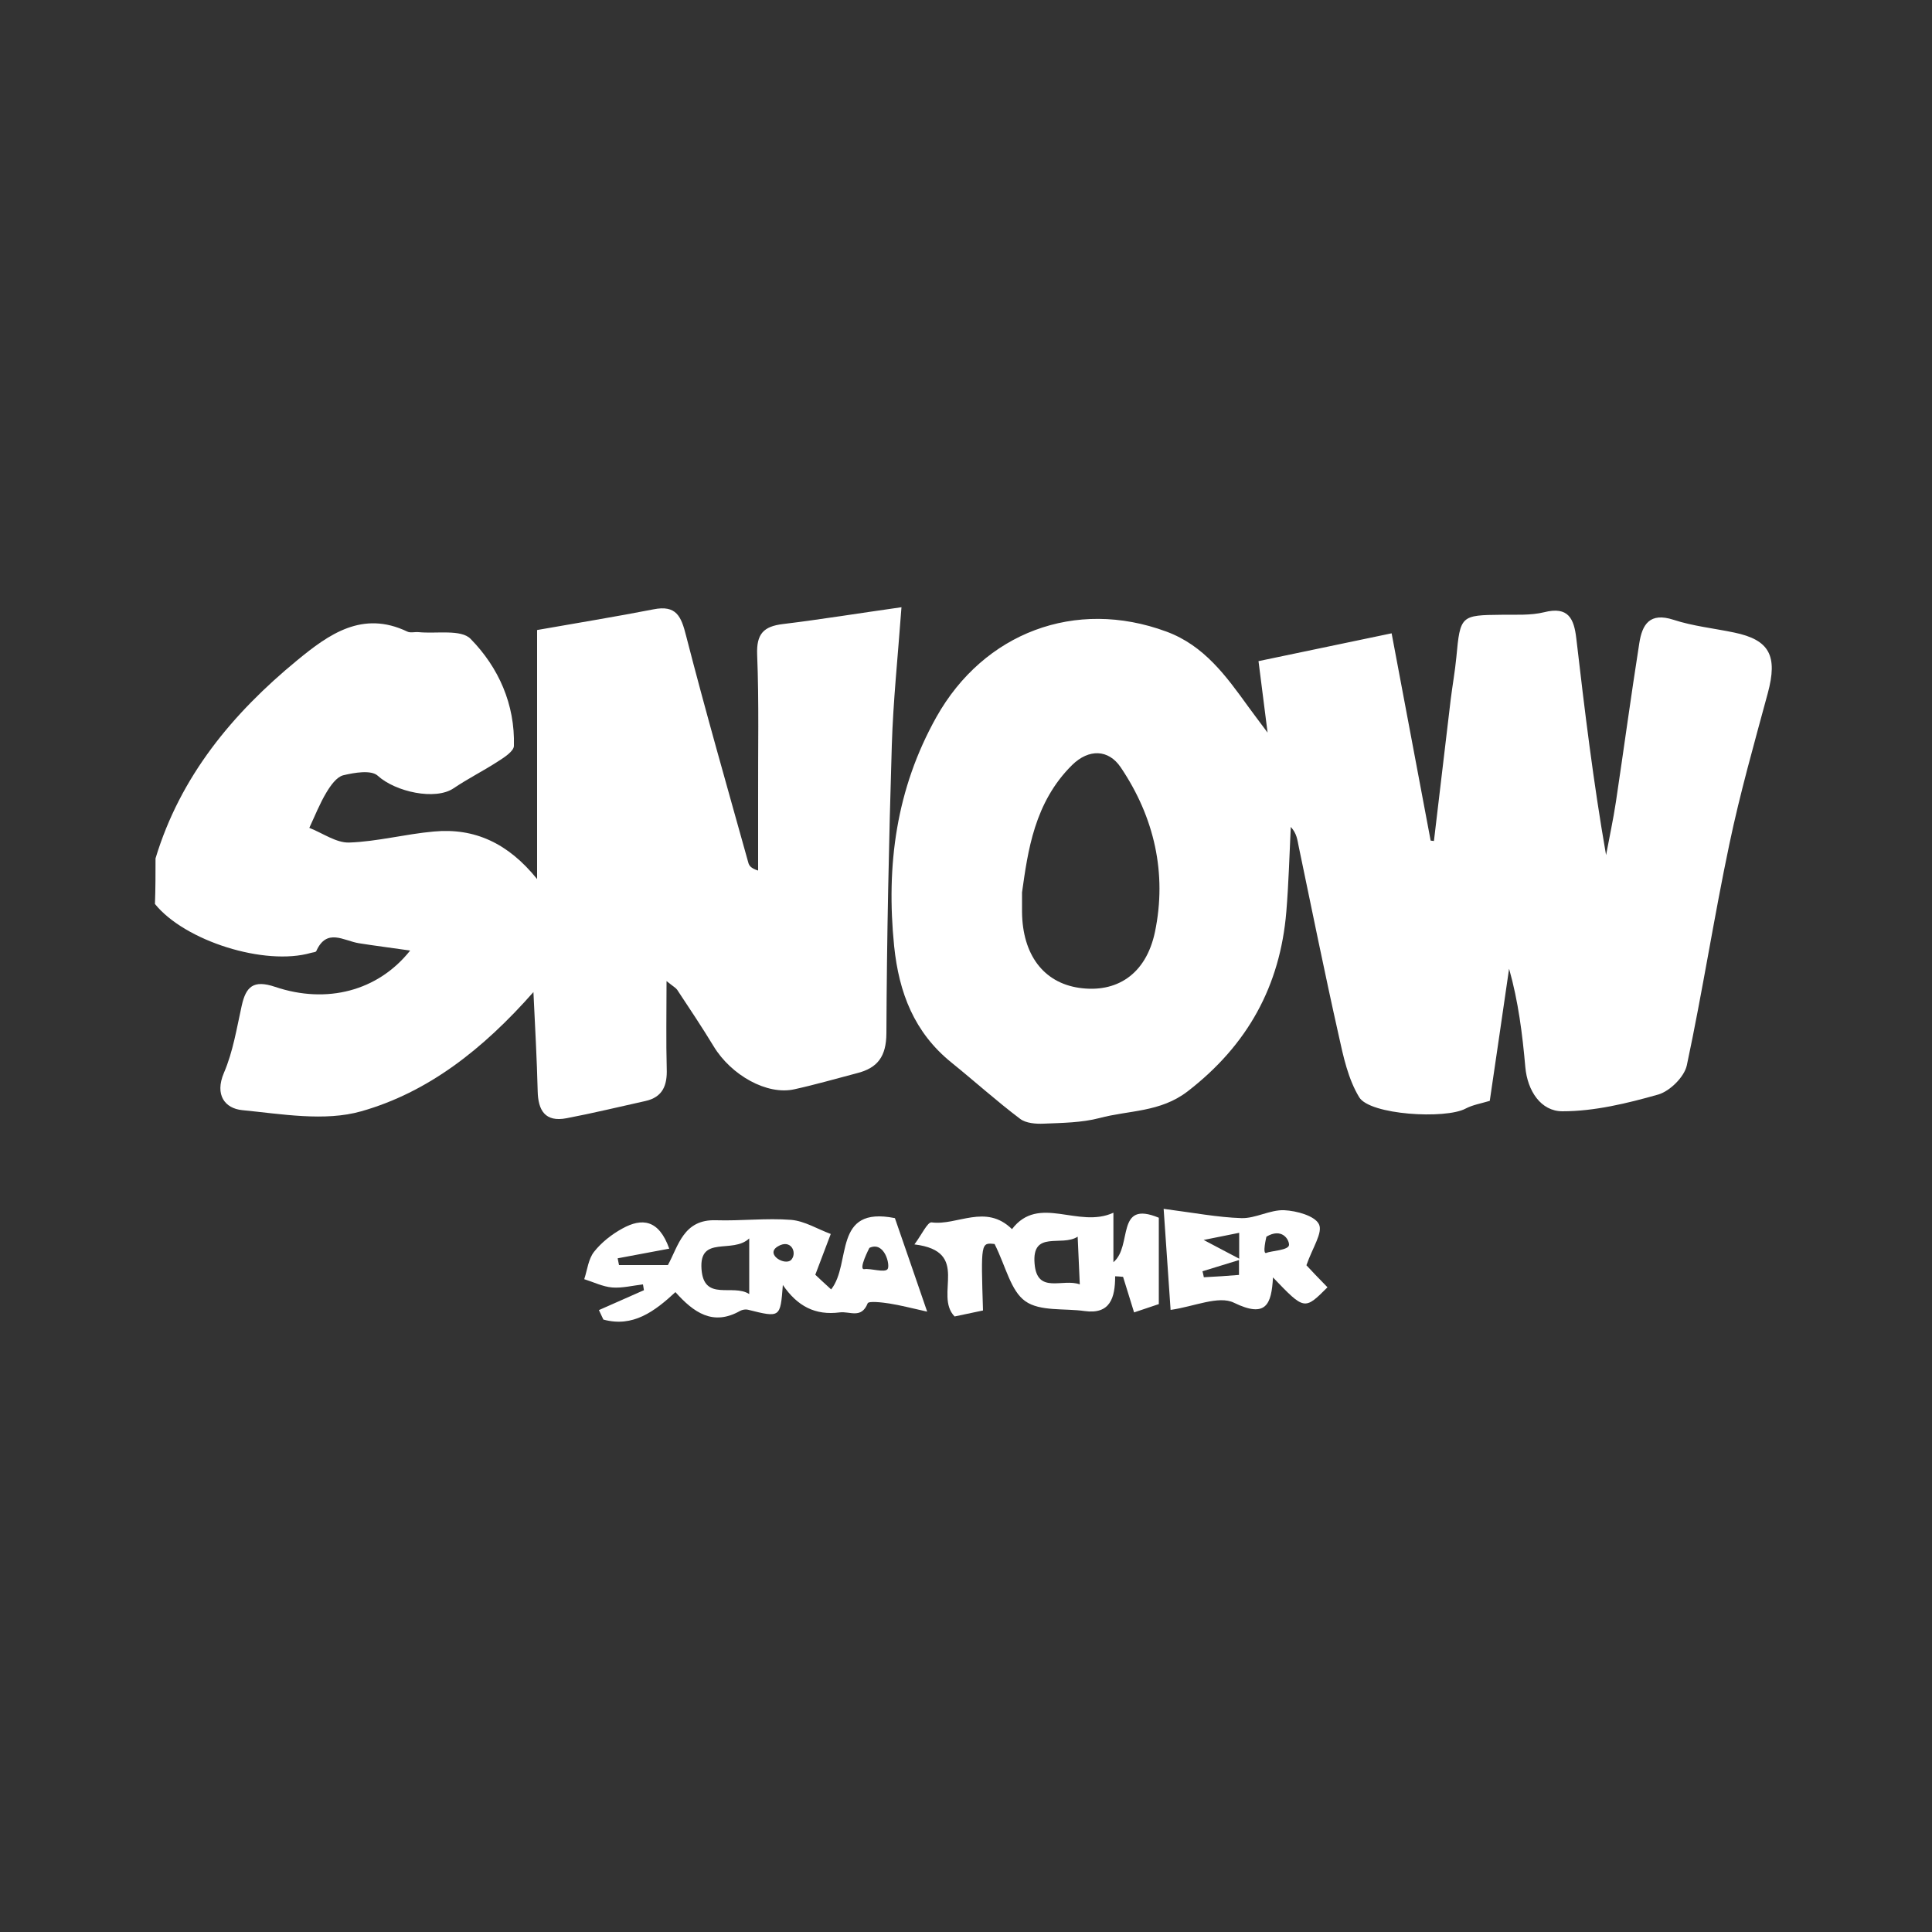 <?xml version="1.0" encoding="UTF-8"?> <svg xmlns="http://www.w3.org/2000/svg" xmlns:xlink="http://www.w3.org/1999/xlink" version="1.1" id="Layer_1" x="0px" y="0px" viewBox="0 0 1000 1000" style="enable-background:new 0 0 1000 1000;" xml:space="preserve"><rect x="0" y="0" width="1000" height="1000" fill="#333333" stroke="none"/> <path style="fill:#FFFFFF;" d="M80.5,444.3c12.8-42.4,39.8-75,73.4-102.6c16.3-13.4,33.7-25.9,56.9-14.8c1.6,0.8,3.9,0.1,5.9,0.3 c9.2,0.9,22-1.6,26.9,3.5c14.5,14.8,23,33.9,22.4,55.4c-0.1,2.8-5.1,6-8.4,8.1c-7.4,4.8-15.4,8.8-22.8,13.8 c-9.4,6.4-30.1,1.9-39.3-6.5c-3.4-3.1-12.1-1.6-17.9-0.2c-3.4,0.9-6.5,5.3-8.6,8.8c-3.5,5.8-6,12.2-8.9,18.4 c6.9,2.7,13.9,7.8,20.6,7.6c14.6-0.5,29.1-4.4,43.8-5.7c21.2-2,38.6,6.1,53.5,24.6c0-44.2,0-86.2,0-128.9c21-3.7,40.7-6.9,60.2-10.7 c11.9-2.4,14.4,3.7,16.9,13.6c10.1,39.3,21.3,78.3,32.2,117.4c0.4,1.6,1.3,3,5.1,4.2c0-12.4,0-24.7,0-37.1 c-0.1-24.9,0.5-49.8-0.5-74.7c-0.4-10.7,3.3-14.6,13.4-15.8c19.7-2.4,39.3-5.6,61.3-8.7c-1.9,25.9-4.3,48.6-5,71.4 c-1.5,49.7-2.6,99.5-2.8,149.2c-0.1,11.9-4.5,17.9-15.3,20.6c-10.7,2.8-21.4,5.9-32.3,8.3c-14.1,3.2-32.7-7.2-41.8-22.2 c-6-9.9-12.5-19.6-18.9-29.3c-0.7-1-1.9-1.6-5.5-4.5c0,16.8-0.3,31.1,0.1,45.4c0.3,8.5-2,14.7-11.1,16.7c-13.6,3-27.1,6.3-40.8,8.9 c-11,2.1-14.7-4-14.9-14.1c-0.4-16.2-1.3-32.5-2.2-51.2c-26.2,29.7-54.6,51.9-89.1,61.7c-19,5.4-41.2,1.4-61.7-0.6 c-8.8-0.9-14.3-7.8-9.4-19.3c4.7-10.9,6.6-23,9.2-34.7c2.2-9.9,6-13.6,17.3-9.8c26.7,9,53.2,2.2,69.9-18.8 c-10.3-1.5-18.5-2.5-26.6-3.8c-7.9-1.3-16.6-8-22,4.1c-0.3,0.6-1.7,0.6-2.7,0.9c-23.9,6.9-65.3-6.1-80.8-25.3 C80.5,460,80.5,452.1,80.5,444.3z"></path> <path style="fill:#FFFFFF;" d="M651.4,342.2c23.1-4.8,45.9-9.6,68.9-14.4c6.8,36.3,13.5,71.8,20.2,107.3c0.6,0.1,1.1,0.1,1.7,0.2 c2.9-24.5,5.8-48.9,8.7-73.4c0.9-7.2,2.2-14.4,2.9-21.7c2-21.6,2.3-21.8,23.4-22c7.4-0.1,15,0.4,22-1.3c12.6-3.2,15.5,3.3,16.7,13.6 c4.3,37.1,8.8,74.3,15.4,112.1c1.7-9.2,3.7-18.3,5.1-27.6c4.1-27.4,7.8-54.8,12.1-82.1c1.5-9.7,5.4-16.1,17.7-12.1 c10.1,3.3,20.9,4.4,31.4,6.6c18.4,3.8,22.6,12.1,17.4,31.4c-7,25.9-14.4,51.9-19.9,78.2c-8,38-13.9,76.4-22,114.4 c-1.3,6-8.7,13.3-14.7,15.1c-16.2,4.6-33.1,8.7-49.7,8.7c-11.1,0-18.1-10.5-19.2-22.9c-1.5-17-3.6-33.9-8.4-50.9 c-3.4,23.4-6.8,46.8-10,68.4c-4.7,1.4-8.9,2.1-12.5,4c-10.4,5.6-49.6,3.3-55.1-5.9c-5.7-9.4-8.2-21-10.6-32 c-7.3-32.5-13.9-65.2-20.7-97.8c-0.7-3.3-0.9-6.6-4.1-10.1c-0.7,14.6-1.1,29.3-2.3,43.9c-3.2,38.4-20,69-51.1,93 c-14.2,10.9-30.3,9.7-45.6,13.8c-9.2,2.4-19.1,2.5-28.8,2.9c-4.1,0.2-9.3-0.2-12.3-2.5c-12.2-9.2-23.6-19.5-35.5-29.1 c-19.3-15.6-27.2-36.1-29.7-60.3c-4.2-41.8,1-81.3,21.9-118.6c24.5-43.6,71.9-61.6,119-44.2c19.6,7.2,31,23.1,42.5,39 c2.4,3.3,4.9,6.6,9.9,13.3C654.2,364.5,652.9,354.1,651.4,342.2z M529,461.9c0,6.2,0,8.1,0,10.1c0.2,22.1,11.1,36.6,29.5,39.3 c19.2,2.8,34.6-6.7,39.3-28.9c6.3-30.3-0.3-59.4-17.7-85.2c-6.4-9.5-16.6-9.6-25.1-1.3C535.3,415.3,532,440.7,529,461.9z"></path> <path style="fill:#FFFFFF;" d="M577.2,660.6c0,11.2-2.6,19.8-15.8,18c-10.4-1.5-23.1,0.3-30.7-5.1c-7.6-5.4-10-17.8-15.9-29.6 c-7.1-0.8-7.1-0.8-6,34.4c-5.1,1.1-10.6,2.2-14.7,3.1c-10.9-11.2,8.8-33.7-20.8-37.3c3.7-4.9,6.8-11.7,8.9-11.4 c13.2,1.8,28-9.9,41.6,3.5c13.9-18.2,34.2-0.1,52.5-8.5c0,9.1,0,15.6,0,25.6c10.1-8.3,0.9-32.4,23.5-23c0,14,0,28.9,0,44.7 c-3.8,1.3-7.8,2.6-12.8,4.3c-2-6.6-3.9-12.5-5.7-18.4C580,660.7,578.6,660.7,577.2,660.6z M558.9,664.8c-0.4-8.4-0.7-15.8-1.1-24.7 c-8.3,5.4-23.8-3.6-22.3,14C536.8,670.1,550.1,661.5,558.9,664.8z"></path> <path style="fill:#FFFFFF;" d="M463.2,630.5c-32.4-6.5-22.3,23.4-33,36.9c-3.7-3.4-7.1-6.5-8.2-7.6c3.2-8.4,5.6-14.8,8-21.1 c-6.8-2.5-13.5-6.7-20.5-7.3c-12.9-1-25.9,0.6-38.9,0.2c-16.9-0.6-19.5,13.4-24.9,23.2c-9.3,0-17.3,0-25.3,0 c-0.2-1.2-0.5-2.4-0.7-3.5c8.7-1.6,17.5-3.3,26.7-5c-5.4-15.2-14.2-16-24.3-10.4c-5.5,3-10.8,7.2-14.6,12c-3,3.8-3.5,9.4-5.1,14.2 c4.8,1.5,9.6,3.9,14.5,4.3c5.2,0.4,10.6-1,15.9-1.6c0.2,1,0.3,2,0.5,3c-7.8,3.4-15.5,6.9-23.3,10.3c0.8,1.6,1.5,3.3,2.3,4.9 c15.3,4.2,26.5-4.2,37.3-14.2c9.4,10.5,19.4,17.7,33.5,9.7c1.1-0.6,2.8-0.9,4-0.6c16.8,4.2,16.8,4.2,18.1-12.8 c7.6,11.1,16.8,15.8,29.4,14.2c5.3-0.7,11.2,3.5,14.5-4.7c0.5-1.3,7.5-0.5,11.3,0.1c5.7,0.9,11.4,2.4,19.5,4.2 C473.4,660.1,468.3,645.1,463.2,630.5z M387.8,669.8c-8.5-5.5-23.5,4.1-24.7-12.9c-1.3-17.8,16.1-7.7,24.7-15.9 C387.8,651.8,387.8,660,387.8,669.8z M409.7,651.9c-3,3.7-13.9-2.6-7.2-6.7C409.3,641,412.7,648.2,409.7,651.9z M459.4,656.9 c-1.5,2-8.7-0.5-12,0c-3.4,0.5,2.6-11,2.6-11C457.9,642.2,460.9,655,459.4,656.9z"></path> <path style="fill:#FFFFFF;" d="M676.2,654.9c3.1-9,8.6-16.9,6.5-21.2c-2.1-4.4-11.6-7-18-7.3c-7.3-0.3-14.8,4.3-22.1,4.1 c-12.4-0.4-24.8-2.8-40.3-4.8c1.4,20.9,2.5,36.6,3.6,52.3c12.1-1.7,24.9-7.6,32.8-3.7c16.7,8.1,19.4,0.8,20.2-13.1 c16.3,17,16.3,17,28.2,5.1C682.6,661.7,678.1,657,676.2,654.9z M641.4,638.1c0,4.8,0,9.1,0,13.4c-7.8-4.1-12.7-6.7-18.4-9.7 C628.5,640.7,634.1,639.6,641.4,638.1z M623.1,661.1c-0.2-1-0.4-2.1-0.7-3.1c4.8-1.5,9.6-2.9,18.9-5.8c0,2.6,0,5.1,0,7.7 C635.3,660.4,629.2,660.8,623.1,661.1z M655.5,648.5c-2.3,1,0-8.4,0-8.4c7.9-4.7,11.7,1.3,11.7,4.2S657.8,647.4,655.5,648.5z"></path> </svg> 